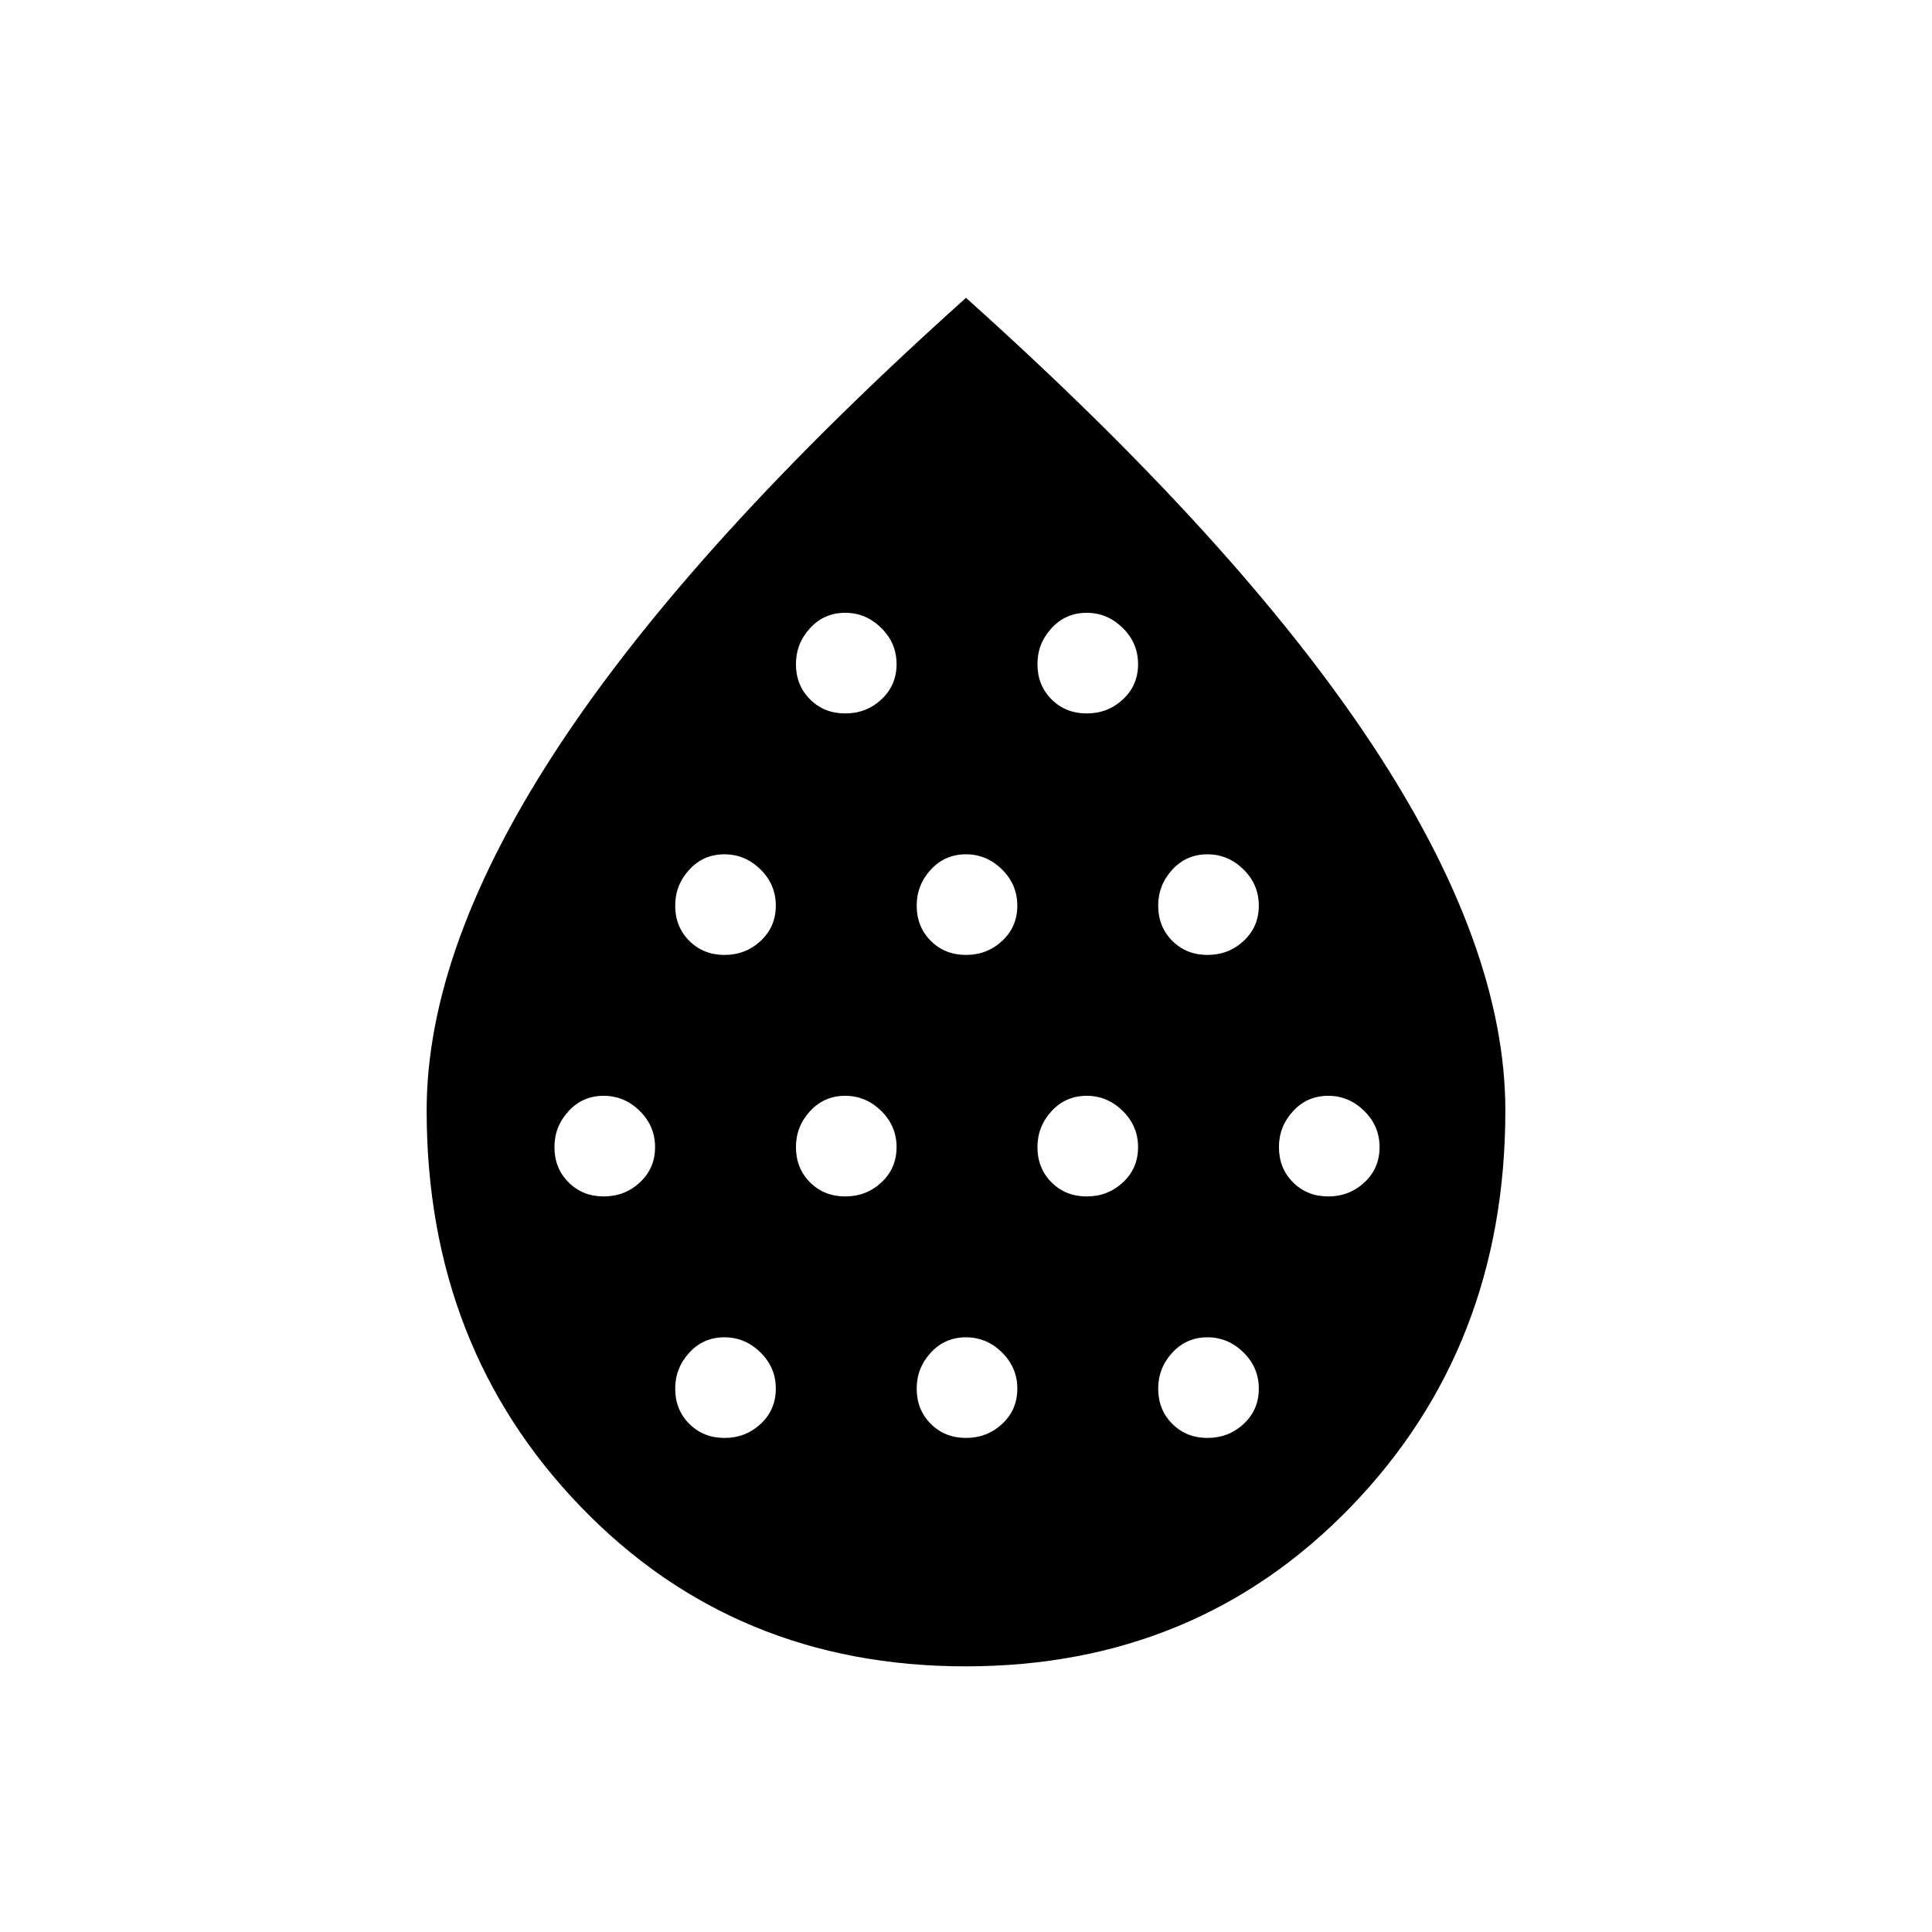 <svg xmlns="http://www.w3.org/2000/svg" height="48" viewBox="0 -960 960 960" width="48"><path d="M300-365.5q10.5 0 18-7t7.5-17.5q0-10.5-7.64-18-7.63-7.5-17.86-7.5-10.5 0-17.5 7.64-7 7.63-7 17.86 0 10.5 7 17.5t17.5 7Zm60-120q10.5 0 18-7t7.5-17.5q0-10.5-7.64-18-7.63-7.5-17.86-7.5-10.5 0-17.5 7.64t-7 17.86q0 10.5 7 17.5t17.5 7Zm0 240q10.5 0 18-7t7.5-17.5q0-10.5-7.64-18-7.63-7.5-17.86-7.5-10.5 0-17.5 7.64-7 7.63-7 17.86 0 10.5 7 17.5t17.5 7Zm60-120q10.5 0 18-7t7.5-17.5q0-10.5-7.64-18-7.63-7.5-17.86-7.5-10.5 0-17.5 7.64-7 7.63-7 17.86 0 10.5 7 17.5t17.5 7Zm0-240q10.5 0 18-7t7.5-17.5q0-10.5-7.64-18-7.63-7.5-17.86-7.5-10.5 0-17.5 7.64t-7 17.86q0 10.5 7 17.5t17.5 7Zm60 120q10.5 0 18-7t7.5-17.5q0-10.5-7.64-18-7.63-7.5-17.86-7.5-10.5 0-17.5 7.64t-7 17.86q0 10.5 7 17.5t17.5 7Zm0 240q10.5 0 18-7t7.5-17.5q0-10.5-7.64-18-7.63-7.5-17.86-7.5-10.5 0-17.5 7.64-7 7.63-7 17.86 0 10.5 7 17.5t17.5 7Zm60-120q10.5 0 18-7t7.5-17.5q0-10.5-7.64-18T540-415.5q-10.5 0-17.5 7.64-7 7.63-7 17.86 0 10.5 7 17.5t17.5 7Zm0-240q10.5 0 18-7t7.5-17.5q0-10.5-7.64-18T540-655.5q-10.5 0-17.5 7.64t-7 17.86q0 10.5 7 17.5t17.5 7Zm60 120q10.5 0 18-7t7.5-17.5q0-10.5-7.64-18T600-535.5q-10.5 0-17.5 7.64t-7 17.86q0 10.5 7 17.5t17.5 7Zm0 240q10.5 0 18-7t7.5-17.5q0-10.5-7.64-18T600-295.5q-10.5 0-17.5 7.64-7 7.63-7 17.86 0 10.5 7 17.5t17.5 7Zm60-120q10.5 0 18-7t7.5-17.5q0-10.5-7.64-18T660-415.5q-10.5 0-17.5 7.64-7 7.63-7 17.86 0 10.5 7 17.5t17.5 7ZM479.82-132Q365-132 288.5-211.37 212-290.73 212-408.18q0-81.82 66.5-182.32T480-812q135 121 201.5 221.5T748-408.18q0 117.45-76.68 196.81Q594.63-132 479.82-132Z"/></svg>